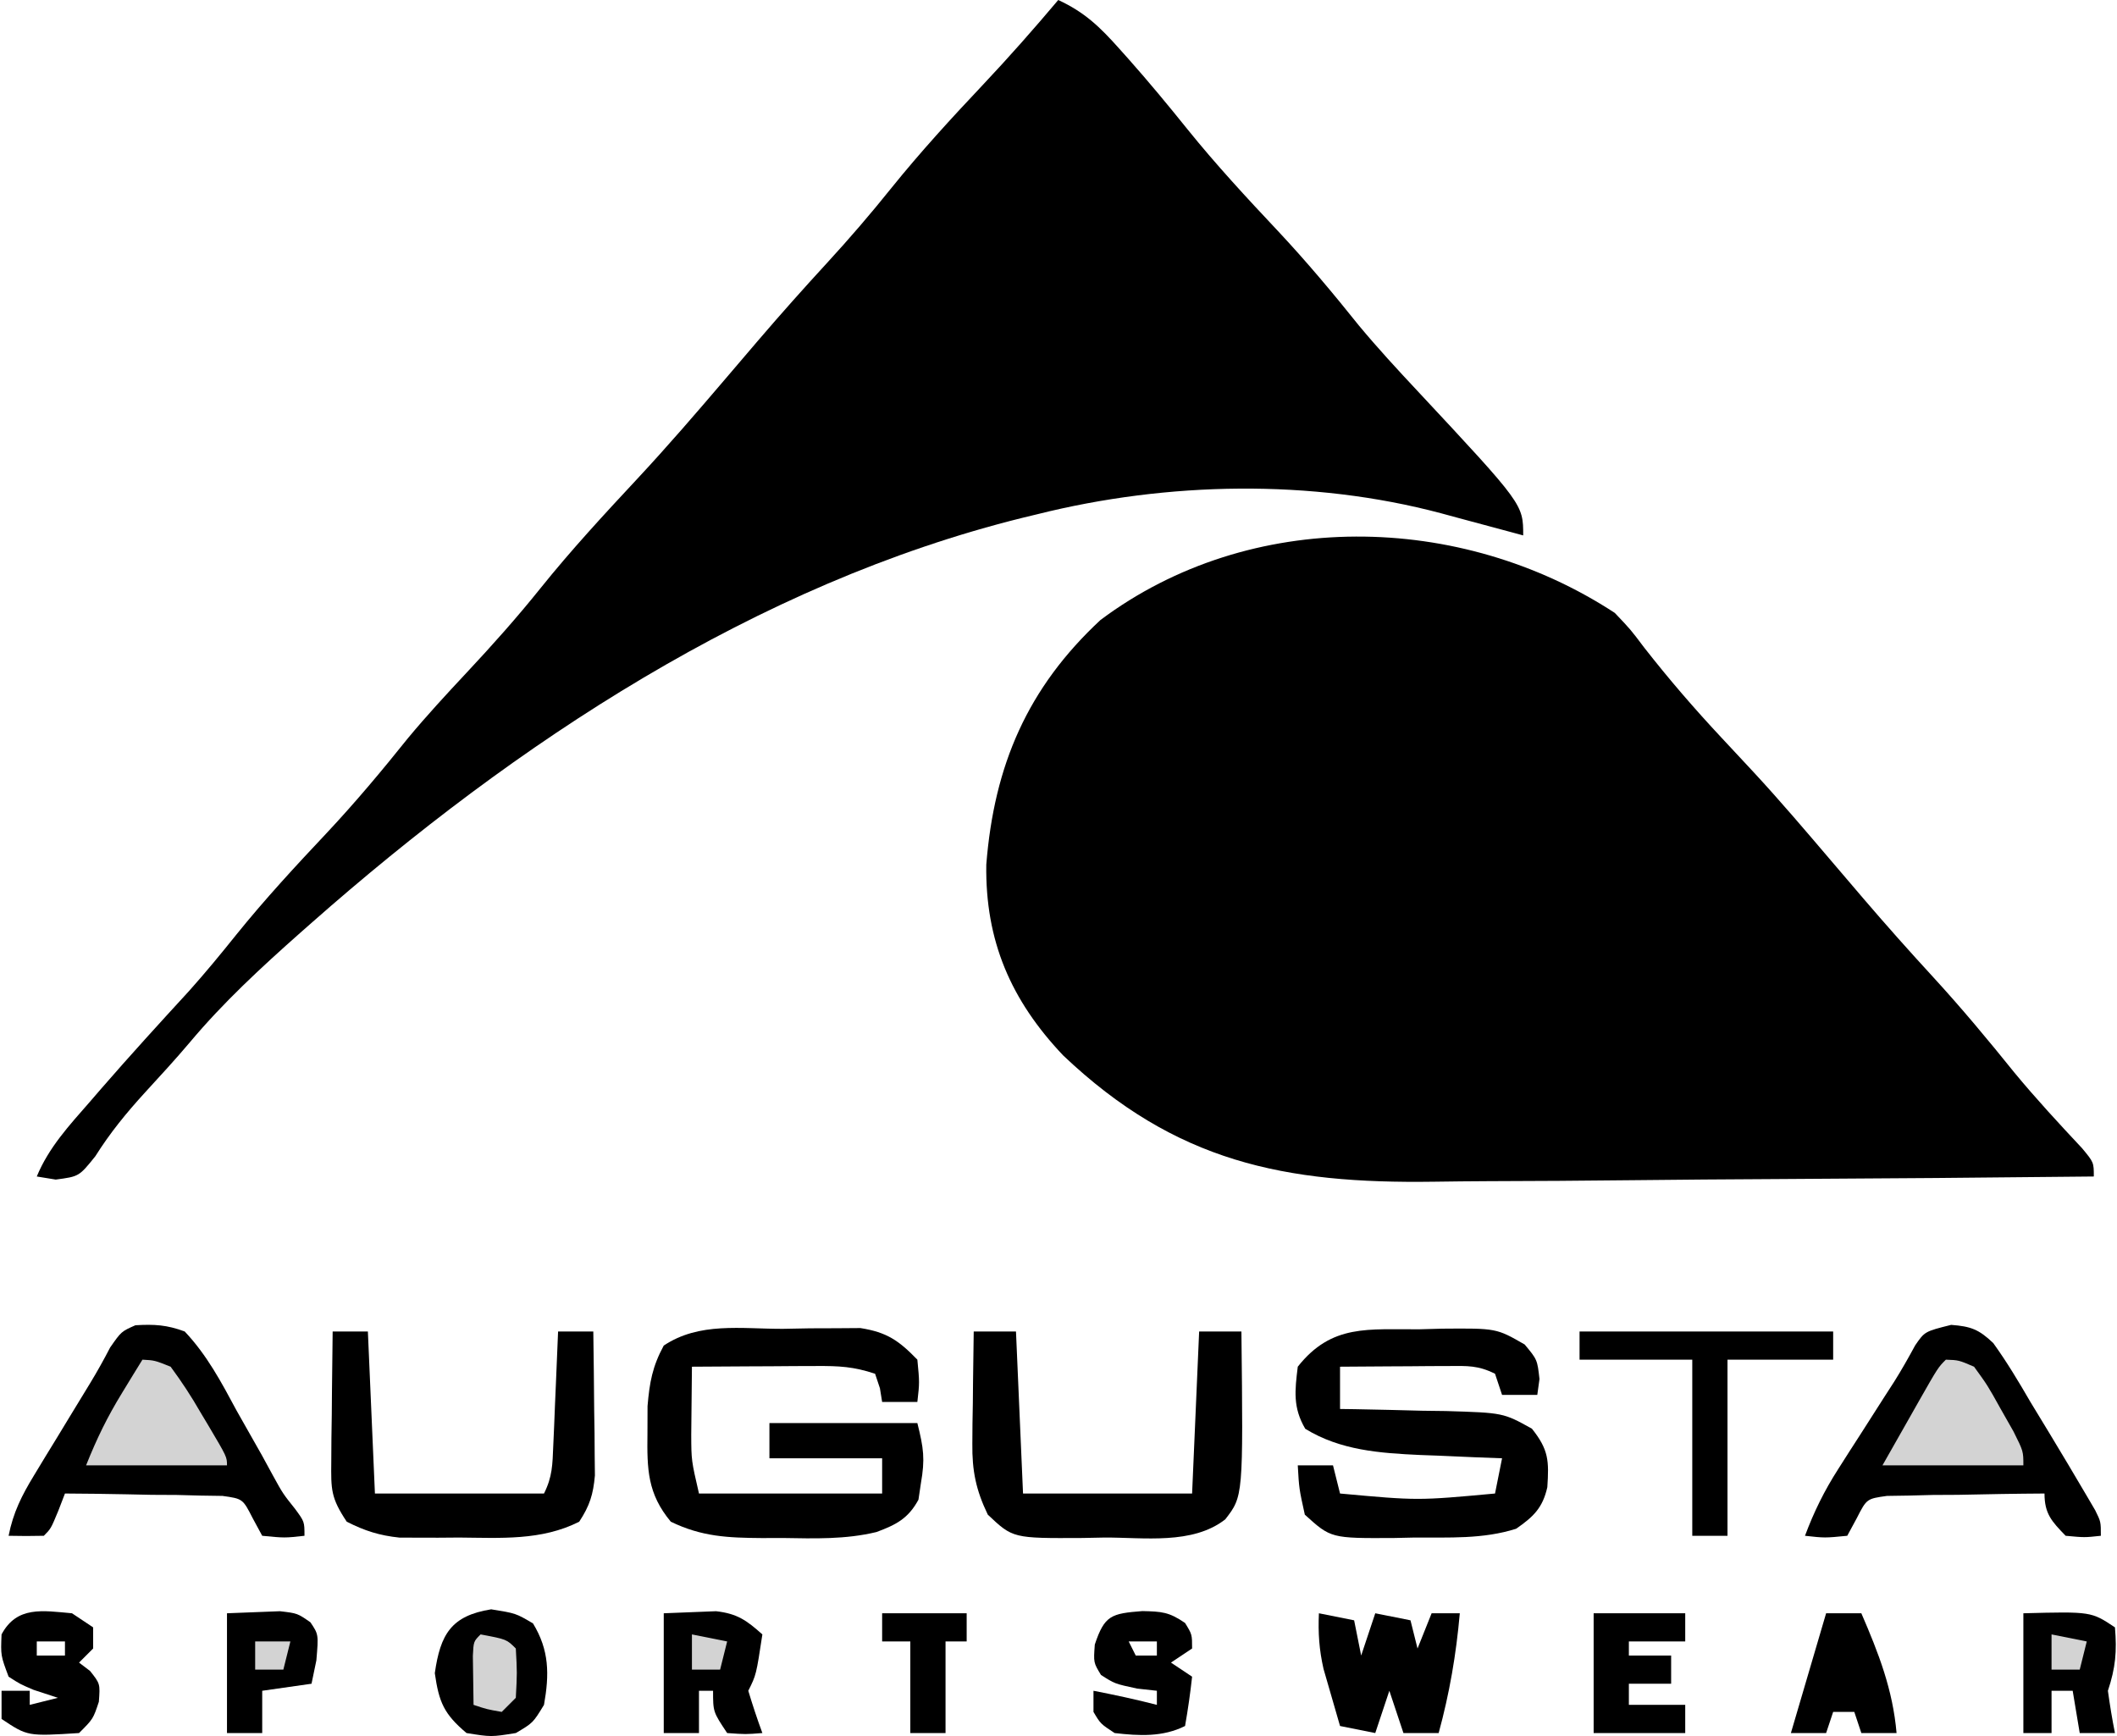 <?xml version="1.0" encoding="UTF-8"?>
<svg version="1.1" xmlns="http://www.w3.org/2000/svg" viewBox="-0.05 0 300.17 246.42" width="300" height="246">
<path d="M0 0 C2.23 2.34 2.23 2.34 4.188 4.938 C7.661 9.378 11.274 13.57 15.125 17.688 C16.159 18.797 17.193 19.906 18.227 21.016 C18.709 21.533 19.191 22.051 19.688 22.584 C23.491 26.689 27.109 30.954 30.738 35.211 C31.763 36.412 32.788 37.612 33.812 38.812 C34.33 39.419 34.847 40.025 35.38 40.649 C38.585 44.391 41.852 48.061 45.188 51.688 C49.223 56.084 53.01 60.632 56.75 65.281 C59.813 68.983 63.065 72.497 66.348 76.004 C68 78 68 78 68 80 C53.022 80.164 38.043 80.287 23.064 80.363 C16.107 80.399 9.151 80.448 2.195 80.528 C-4.529 80.606 -11.252 80.646 -17.977 80.664 C-20.531 80.677 -23.086 80.702 -25.64 80.74 C-46.898 81.044 -62.337 77.969 -78.309 62.809 C-85.722 54.987 -89.378 46.552 -89.215 35.723 C-88.103 21.628 -83.366 10.639 -73 1 C-51.742 -14.89 -21.901 -14.335 0 0 Z " fill="#000000" transform="translate(229,87)"/>
<path d="M0 0 C3.765 1.745 5.912 3.822 8.688 6.938 C9.125 7.427 9.563 7.916 10.014 8.421 C12.875 11.644 15.611 14.954 18.312 18.312 C22.387 23.368 26.752 28.082 31.2 32.806 C35.242 37.122 38.996 41.605 42.691 46.223 C45.353 49.424 48.155 52.462 51 55.5 C66 71.575 66 71.575 66 76 C65.192 75.781 65.192 75.781 64.367 75.557 C61.892 74.888 59.415 74.225 56.938 73.562 C56.09 73.332 55.242 73.102 54.369 72.865 C35.961 67.961 15.467 68.373 -3 73 C-3.667 73.161 -4.334 73.322 -5.021 73.488 C-42.879 82.86 -77.072 105.486 -106 131 C-106.531 131.468 -107.063 131.937 -107.61 132.419 C-113.149 137.329 -118.521 142.284 -123.285 147.969 C-125.334 150.395 -127.479 152.722 -129.625 155.062 C-132.278 157.967 -134.596 160.797 -136.688 164.125 C-139 167 -139 167 -142.312 167.438 C-143.199 167.293 -144.086 167.149 -145 167 C-143.298 162.876 -140.399 159.756 -137.5 156.438 C-136.965 155.818 -136.429 155.199 -135.878 154.561 C-131.782 149.844 -127.577 145.234 -123.352 140.633 C-121.041 138.046 -118.857 135.393 -116.688 132.688 C-112.613 127.632 -108.248 122.918 -103.8 118.194 C-99.758 113.878 -96.004 109.395 -92.309 104.777 C-89.647 101.576 -86.845 98.538 -84 95.5 C-80.351 91.604 -76.843 87.667 -73.5 83.5 C-69.161 78.096 -64.496 73.05 -59.773 67.984 C-55.469 63.366 -51.357 58.592 -47.262 53.789 C-46.237 52.588 -45.212 51.388 -44.188 50.188 C-43.67 49.581 -43.153 48.975 -42.62 48.351 C-39.415 44.609 -36.148 40.939 -32.812 37.312 C-29.642 33.86 -26.62 30.345 -23.688 26.688 C-19.574 21.586 -15.188 16.796 -10.692 12.034 C-7.004 8.123 -3.465 4.111 0 0 Z " fill="black" transform="translate(150,0)"/>
<path d="M0 0 C2.686 -0.159 4.458 -0.059 6.998 0.884 C10.162 4.232 12.204 8.092 14.373 12.134 C15.567 14.244 16.762 16.353 17.958 18.462 C18.472 19.405 18.986 20.347 19.515 21.318 C20.93 23.893 20.93 23.893 22.688 26.098 C23.998 27.884 23.998 27.884 23.998 29.884 C21.185 30.196 21.185 30.196 17.998 29.884 C17.556 29.067 17.114 28.25 16.658 27.408 C15.237 24.628 15.237 24.628 12.362 24.224 C11.33 24.209 10.299 24.193 9.236 24.177 C8.118 24.148 6.999 24.119 5.847 24.089 C4.68 24.083 3.513 24.077 2.31 24.071 C0.542 24.034 0.542 24.034 -1.262 23.995 C-4.176 23.936 -7.088 23.9 -10.002 23.884 C-10.312 24.688 -10.621 25.493 -10.94 26.321 C-12.002 28.884 -12.002 28.884 -13.002 29.884 C-14.669 29.924 -16.336 29.927 -18.002 29.884 C-17.354 26.584 -16.13 24.158 -14.385 21.294 C-13.861 20.427 -13.336 19.56 -12.795 18.667 C-12.245 17.769 -11.695 16.871 -11.127 15.946 C-10.313 14.605 -10.313 14.605 -9.483 13.237 C-8.467 11.565 -7.449 9.893 -6.429 8.224 C-5.42 6.569 -4.478 4.873 -3.586 3.152 C-2.002 0.884 -2.002 0.884 0 0 Z " fill="black" transform="translate(19.002,188.116)"/>
<path d="M0 0 C2.794 0.213 3.937 0.638 5.977 2.586 C7.919 5.283 9.582 8.061 11.25 10.938 C12.135 12.398 13.022 13.858 13.91 15.316 C15.725 18.327 17.535 21.34 19.309 24.375 C19.683 25.013 20.057 25.651 20.443 26.309 C21.25 27.938 21.25 27.938 21.25 29.938 C18.938 30.188 18.938 30.188 16.25 29.938 C14.274 27.893 13.25 26.82 13.25 23.938 C9.145 23.96 5.042 24.037 0.938 24.125 C-0.23 24.131 -1.397 24.137 -2.6 24.143 C-3.718 24.172 -4.836 24.201 -5.988 24.23 C-7.02 24.246 -8.052 24.262 -9.115 24.278 C-11.99 24.681 -11.99 24.681 -13.411 27.462 C-13.853 28.279 -14.295 29.096 -14.75 29.938 C-17.938 30.25 -17.938 30.25 -20.75 29.938 C-19.473 26.523 -18.001 23.535 -16.035 20.469 C-15.514 19.65 -14.992 18.832 -14.455 17.988 C-13.913 17.147 -13.371 16.305 -12.812 15.438 C-11.74 13.761 -10.669 12.084 -9.598 10.406 C-8.844 9.238 -8.844 9.238 -8.076 8.047 C-7.022 6.37 -6.049 4.643 -5.105 2.902 C-3.75 0.938 -3.75 0.938 0 0 Z " fill="black" transform="translate(276.75,188.062)"/>
<path d="M0 0 C1.28 -0.024 2.56 -0.049 3.879 -0.074 C5.113 -0.078 6.346 -0.082 7.617 -0.086 C8.745 -0.094 9.873 -0.102 11.035 -0.111 C14.81 0.483 16.481 1.653 19.125 4.375 C19.438 7.625 19.438 7.625 19.125 10.375 C17.475 10.375 15.825 10.375 14.125 10.375 C13.97 9.416 13.97 9.416 13.812 8.438 C13.586 7.757 13.359 7.076 13.125 6.375 C10.066 5.355 8.001 5.26 4.801 5.277 C3.259 5.282 3.259 5.282 1.686 5.287 C0.078 5.3 0.078 5.3 -1.562 5.312 C-3.188 5.319 -3.188 5.319 -4.846 5.326 C-7.522 5.338 -10.199 5.354 -12.875 5.375 C-12.902 7.437 -12.921 9.5 -12.938 11.562 C-12.949 12.711 -12.961 13.86 -12.973 15.043 C-12.959 18.68 -12.959 18.68 -11.875 23.375 C-3.295 23.375 5.285 23.375 14.125 23.375 C14.125 21.725 14.125 20.075 14.125 18.375 C8.845 18.375 3.565 18.375 -1.875 18.375 C-1.875 16.725 -1.875 15.075 -1.875 13.375 C5.055 13.375 11.985 13.375 19.125 13.375 C20.019 16.95 20.234 18.475 19.625 21.938 C19.512 22.702 19.398 23.466 19.281 24.254 C17.824 26.926 16.141 27.792 13.327 28.841 C8.926 29.908 4.502 29.762 0 29.688 C-0.976 29.691 -1.952 29.694 -2.957 29.697 C-7.769 29.661 -11.475 29.513 -15.875 27.375 C-19.192 23.386 -19.253 19.95 -19.188 14.875 C-19.184 13.586 -19.18 12.297 -19.176 10.969 C-18.893 7.592 -18.48 5.337 -16.875 2.375 C-11.827 -0.99 -5.928 0.006 0 0 Z " fill="black" transform="translate(110.875,188.625)"/>
<path d="M0 0 C1.569 -0.044 1.569 -0.044 3.17 -0.088 C10.881 -0.152 10.881 -0.152 14.898 2.16 C16.688 4.312 16.688 4.312 17 7.062 C16.897 7.805 16.794 8.547 16.688 9.312 C15.037 9.312 13.387 9.312 11.688 9.312 C11.357 8.322 11.027 7.332 10.688 6.312 C8.287 5.112 6.794 5.198 4.117 5.215 C2.773 5.22 2.773 5.22 1.402 5.225 C0.465 5.233 -0.472 5.241 -1.438 5.25 C-2.855 5.257 -2.855 5.257 -4.301 5.264 C-6.638 5.275 -8.975 5.292 -11.312 5.312 C-11.312 7.293 -11.312 9.273 -11.312 11.312 C-10.612 11.322 -9.911 11.331 -9.189 11.341 C-6 11.395 -2.813 11.478 0.375 11.562 C1.478 11.577 2.581 11.591 3.717 11.605 C11.858 11.851 11.858 11.851 15.922 14.109 C18.326 17.109 18.355 18.703 18.113 22.41 C17.452 25.363 16.132 26.615 13.688 28.312 C8.981 29.809 4.14 29.536 -0.75 29.562 C-2.162 29.593 -2.162 29.593 -3.604 29.625 C-12.604 29.676 -12.604 29.676 -16.312 26.312 C-17.125 22.625 -17.125 22.625 -17.312 19.312 C-15.662 19.312 -14.012 19.312 -12.312 19.312 C-11.982 20.633 -11.652 21.953 -11.312 23.312 C-0.284 24.323 -0.284 24.323 10.688 23.312 C11.018 21.663 11.348 20.012 11.688 18.312 C9.752 18.239 9.752 18.239 7.777 18.164 C6.06 18.089 4.342 18.013 2.625 17.938 C1.777 17.907 0.93 17.876 0.057 17.844 C-5.672 17.578 -11.243 17.194 -16.25 14.125 C-18.017 11.111 -17.73 8.713 -17.312 5.312 C-12.478 -0.811 -7.259 0.066 0 0 Z " fill="black" transform="translate(201.312,188.688)"/>
<path d="M0 0 C1.98 0 3.96 0 6 0 C6.33 7.59 6.66 15.18 7 23 C14.92 23 22.84 23 31 23 C31.33 15.41 31.66 7.82 32 0 C33.98 0 35.96 0 38 0 C38.258 23.377 38.258 23.377 35.707 26.668 C31.05 30.302 24.15 29.222 18.562 29.25 C17.525 29.271 16.488 29.291 15.42 29.312 C5.561 29.363 5.561 29.363 2 26 C0.32 22.517 -0.243 19.768 -0.195 15.918 C-0.189 14.987 -0.182 14.055 -0.176 13.096 C-0.159 12.136 -0.142 11.176 -0.125 10.188 C-0.116 9.208 -0.107 8.229 -0.098 7.221 C-0.074 4.814 -0.041 2.407 0 0 Z " fill="black" transform="translate(138,189)"/>
<path d="M0 0 C1.65 0 3.3 0 5 0 C5.33 7.59 5.66 15.18 6 23 C13.92 23 21.84 23 30 23 C31.203 20.595 31.203 18.896 31.316 16.211 C31.358 15.27 31.4 14.329 31.443 13.359 C31.483 12.375 31.522 11.39 31.562 10.375 C31.606 9.382 31.649 8.39 31.693 7.367 C31.8 4.912 31.902 2.456 32 0 C33.65 0 35.3 0 37 0 C37.058 3.75 37.094 7.5 37.125 11.25 C37.142 12.313 37.159 13.377 37.176 14.473 C37.185 16.01 37.185 16.01 37.195 17.578 C37.211 18.992 37.211 18.992 37.227 20.435 C36.987 23.146 36.486 24.733 35 27 C29.637 29.72 23.807 29.296 17.938 29.25 C16.467 29.262 16.467 29.262 14.967 29.273 C14.017 29.271 13.068 29.268 12.09 29.266 C11.233 29.263 10.375 29.261 9.492 29.259 C6.643 28.963 4.552 28.296 2 27 C-0.266 23.601 -0.237 22.437 -0.195 18.457 C-0.189 17.384 -0.182 16.311 -0.176 15.205 C-0.151 13.526 -0.151 13.526 -0.125 11.812 C-0.116 10.681 -0.107 9.55 -0.098 8.385 C-0.074 5.59 -0.041 2.795 0 0 Z " fill="black" transform="translate(47,189)"/>
<path d="M0 0 C11.88 0 23.76 0 36 0 C36 1.32 36 2.64 36 4 C31.05 4 26.1 4 21 4 C21 12.25 21 20.5 21 29 C19.35 29 17.7 29 16 29 C16 20.75 16 12.5 16 4 C10.72 4 5.44 4 0 4 C0 2.68 0 1.36 0 0 Z " fill="black" transform="translate(224,189)"/>
<path d="M0 0 C2.475 0.495 2.475 0.495 5 1 C5.33 2.65 5.66 4.3 6 6 C6.66 4.02 7.32 2.04 8 0 C9.65 0.33 11.3 0.66 13 1 C13.33 2.32 13.66 3.64 14 5 C14.66 3.35 15.32 1.7 16 0 C17.32 0 18.64 0 20 0 C19.485 5.853 18.546 11.33 17 17 C15.35 17 13.7 17 12 17 C11.34 15.02 10.68 13.04 10 11 C9.34 12.98 8.68 14.96 8 17 C6.35 16.67 4.7 16.34 3 16 C2.492 14.273 1.994 12.543 1.5 10.812 C1.082 9.368 1.082 9.368 0.656 7.895 C0.033 5.147 -0.123 2.804 0 0 Z " fill="black" transform="translate(187,229)"/>
<path d="M0 0 C3.5 0.562 3.5 0.562 5.938 2 C8.256 5.802 8.272 9.225 7.5 13.562 C5.938 16.125 5.938 16.125 3.5 17.562 C0 18.125 0 18.125 -3.5 17.562 C-6.697 14.857 -7.408 13.206 -8 9.062 C-7.21 3.534 -5.668 0.911 0 0 Z " fill="black" transform="translate(69.5,228.438)"/>
<path d="M0 0 C1.567 -0.062 3.135 -0.124 4.75 -0.188 C6.073 -0.24 6.073 -0.24 7.422 -0.293 C10.447 0.051 11.756 1.002 14 3 C13.125 8.75 13.125 8.75 12 11 C12.606 13.019 13.269 15.023 14 17 C11.625 17.188 11.625 17.188 9 17 C7 14 7 14 7 11 C6.34 11 5.68 11 5 11 C5 12.98 5 14.96 5 17 C3.35 17 1.7 17 0 17 C0 11.39 0 5.78 0 0 Z " fill="black" transform="translate(94,229)"/>
<path d="M0 0 C9.625 -0.25 9.625 -0.25 13 2 C13.291 5.416 13.087 7.738 12 11 C12.276 13.009 12.602 15.012 13 17 C11.35 17 9.7 17 8 17 C7.67 15.02 7.34 13.04 7 11 C6.01 11 5.02 11 4 11 C4 12.98 4 14.96 4 17 C2.68 17 1.36 17 0 17 C0 11.39 0 5.78 0 0 Z " fill="black" transform="translate(287,229)"/>
<path d="M0 0 C2.733 0.064 3.771 0.112 6.062 1.688 C7.062 3.312 7.062 3.312 7.062 5.312 C6.072 5.973 5.082 6.633 4.062 7.312 C5.053 7.973 6.043 8.633 7.062 9.312 C6.807 11.656 6.47 13.991 6.062 16.312 C2.884 17.902 -0.477 17.716 -3.938 17.312 C-5.938 16 -5.938 16 -6.938 14.312 C-6.938 13.322 -6.938 12.332 -6.938 11.312 C-3.913 11.901 -0.92 12.539 2.062 13.312 C2.062 12.652 2.062 11.992 2.062 11.312 C1.134 11.209 0.206 11.106 -0.75 11 C-3.938 10.312 -3.938 10.312 -5.875 9.062 C-6.938 7.312 -6.938 7.312 -6.75 4.75 C-5.364 0.591 -4.416 0.35 0 0 Z M-1.938 4.312 C-1.607 4.973 -1.278 5.633 -0.938 6.312 C0.052 6.312 1.042 6.312 2.062 6.312 C2.062 5.652 2.062 4.992 2.062 4.312 C0.743 4.312 -0.578 4.312 -1.938 4.312 Z " fill="black" transform="translate(161.938,228.688)"/>
<path d="M0 0 C1.828 0.066 1.828 0.066 4 1 C5.922 3.652 5.922 3.652 7.75 6.938 C8.364 8.019 8.977 9.101 9.609 10.215 C11 13 11 13 11 15 C4.4 15 -2.2 15 -9 15 C-7.701 12.711 -6.401 10.421 -5.062 8.062 C-4.654 7.341 -4.245 6.619 -3.824 5.875 C-1.111 1.111 -1.111 1.111 0 0 Z " fill="lightgray" transform="translate(276,193)"/>
<path d="M0 0 C4.29 0 8.58 0 13 0 C13 1.32 13 2.64 13 4 C10.36 4 7.72 4 5 4 C5 4.66 5 5.32 5 6 C6.98 6 8.96 6 11 6 C11 7.32 11 8.64 11 10 C9.02 10 7.04 10 5 10 C5 10.99 5 11.98 5 13 C7.64 13 10.28 13 13 13 C13 14.32 13 15.64 13 17 C8.71 17 4.42 17 0 17 C0 11.39 0 5.78 0 0 Z " fill="black" transform="translate(226,229)"/>
<path d="M0 0 C0.99 0.66 1.98 1.32 3 2 C3 2.99 3 3.98 3 5 C2.34 5.66 1.68 6.32 1 7 C1.516 7.392 2.031 7.784 2.562 8.188 C4 10 4 10 3.812 12.562 C3 15 3 15 1 17 C-6.304 17.464 -6.304 17.464 -10 15 C-10 13.68 -10 12.36 -10 11 C-8.68 11 -7.36 11 -6 11 C-6 11.66 -6 12.32 -6 13 C-4.68 12.67 -3.36 12.34 -2 12 C-3.134 11.629 -4.269 11.258 -5.438 10.875 C-7.363 10.055 -7.363 10.055 -9 9 C-10.125 6 -10.125 6 -10 3 C-7.828 -1.073 -4.151 -0.371 0 0 Z M-5 4 C-5 4.66 -5 5.32 -5 6 C-3.68 6 -2.36 6 -1 6 C-1 5.34 -1 4.68 -1 4 C-2.32 4 -3.64 4 -5 4 Z " fill="black" transform="translate(10,229)"/>
<path d="M0 0 C1.734 0.094 1.734 0.094 4 1 C5.589 3.157 6.927 5.192 8.25 7.5 C8.614 8.107 8.977 8.714 9.352 9.34 C12 13.81 12 13.81 12 15 C5.4 15 -1.2 15 -8 15 C-6.475 11.187 -4.992 8.14 -2.875 4.688 C-2.336 3.804 -1.797 2.921 -1.242 2.012 C-0.832 1.348 -0.422 0.684 0 0 Z " fill="lightgray" transform="translate(20,193)"/>
<path d="M0 0 C1.588 -0.062 3.176 -0.124 4.812 -0.188 C6.152 -0.24 6.152 -0.24 7.52 -0.293 C10 0 10 0 11.844 1.281 C13 3 13 3 12.688 6.688 C12.461 7.781 12.234 8.874 12 10 C9.69 10.33 7.38 10.66 5 11 C5 12.98 5 14.96 5 17 C3.35 17 1.7 17 0 17 C0 11.39 0 5.78 0 0 Z " fill="black" transform="translate(32,229)"/>
<path d="M0 0 C1.65 0 3.3 0 5 0 C7.454 5.673 9.462 10.818 10 17 C8.35 17 6.7 17 5 17 C4.67 16.01 4.34 15.02 4 14 C3.01 14 2.02 14 1 14 C0.67 14.99 0.34 15.98 0 17 C-1.65 17 -3.3 17 -5 17 C-3.35 11.39 -1.7 5.78 0 0 Z " fill="black" transform="translate(259,229)"/>
<path d="M0 0 C3.96 0 7.92 0 12 0 C12 1.32 12 2.64 12 4 C11.01 4 10.02 4 9 4 C9 8.29 9 12.58 9 17 C7.35 17 5.7 17 4 17 C4 12.71 4 8.42 4 4 C2.68 4 1.36 4 0 4 C0 2.68 0 1.36 0 0 Z " fill="black" transform="translate(125,229)"/>
<path d="M0 0 C3.692 0.692 3.692 0.692 5 2 C5.188 5.438 5.188 5.438 5 9 C4.34 9.66 3.68 10.32 3 11 C0.875 10.625 0.875 10.625 -1 10 C-1.027 8.521 -1.046 7.042 -1.062 5.562 C-1.074 4.739 -1.086 3.915 -1.098 3.066 C-1 1 -1 1 0 0 Z " fill="lightgray" transform="translate(68,232)"/>
<path d="M0 0 C2.475 0.495 2.475 0.495 5 1 C4.67 2.32 4.34 3.64 4 5 C2.68 5 1.36 5 0 5 C0 3.35 0 1.7 0 0 Z " fill="lightgray" transform="translate(291,232)"/>
<path d="M0 0 C2.475 0.495 2.475 0.495 5 1 C4.67 2.32 4.34 3.64 4 5 C2.68 5 1.36 5 0 5 C0 3.35 0 1.7 0 0 Z " fill="lightgray" transform="translate(98,232)"/>
<path d="M0 0 C1.65 0 3.3 0 5 0 C4.67 1.32 4.34 2.64 4 4 C2.68 4 1.36 4 0 4 C0 2.68 0 1.36 0 0 Z " fill="lightgray" transform="translate(36,233)"/>
</svg>
